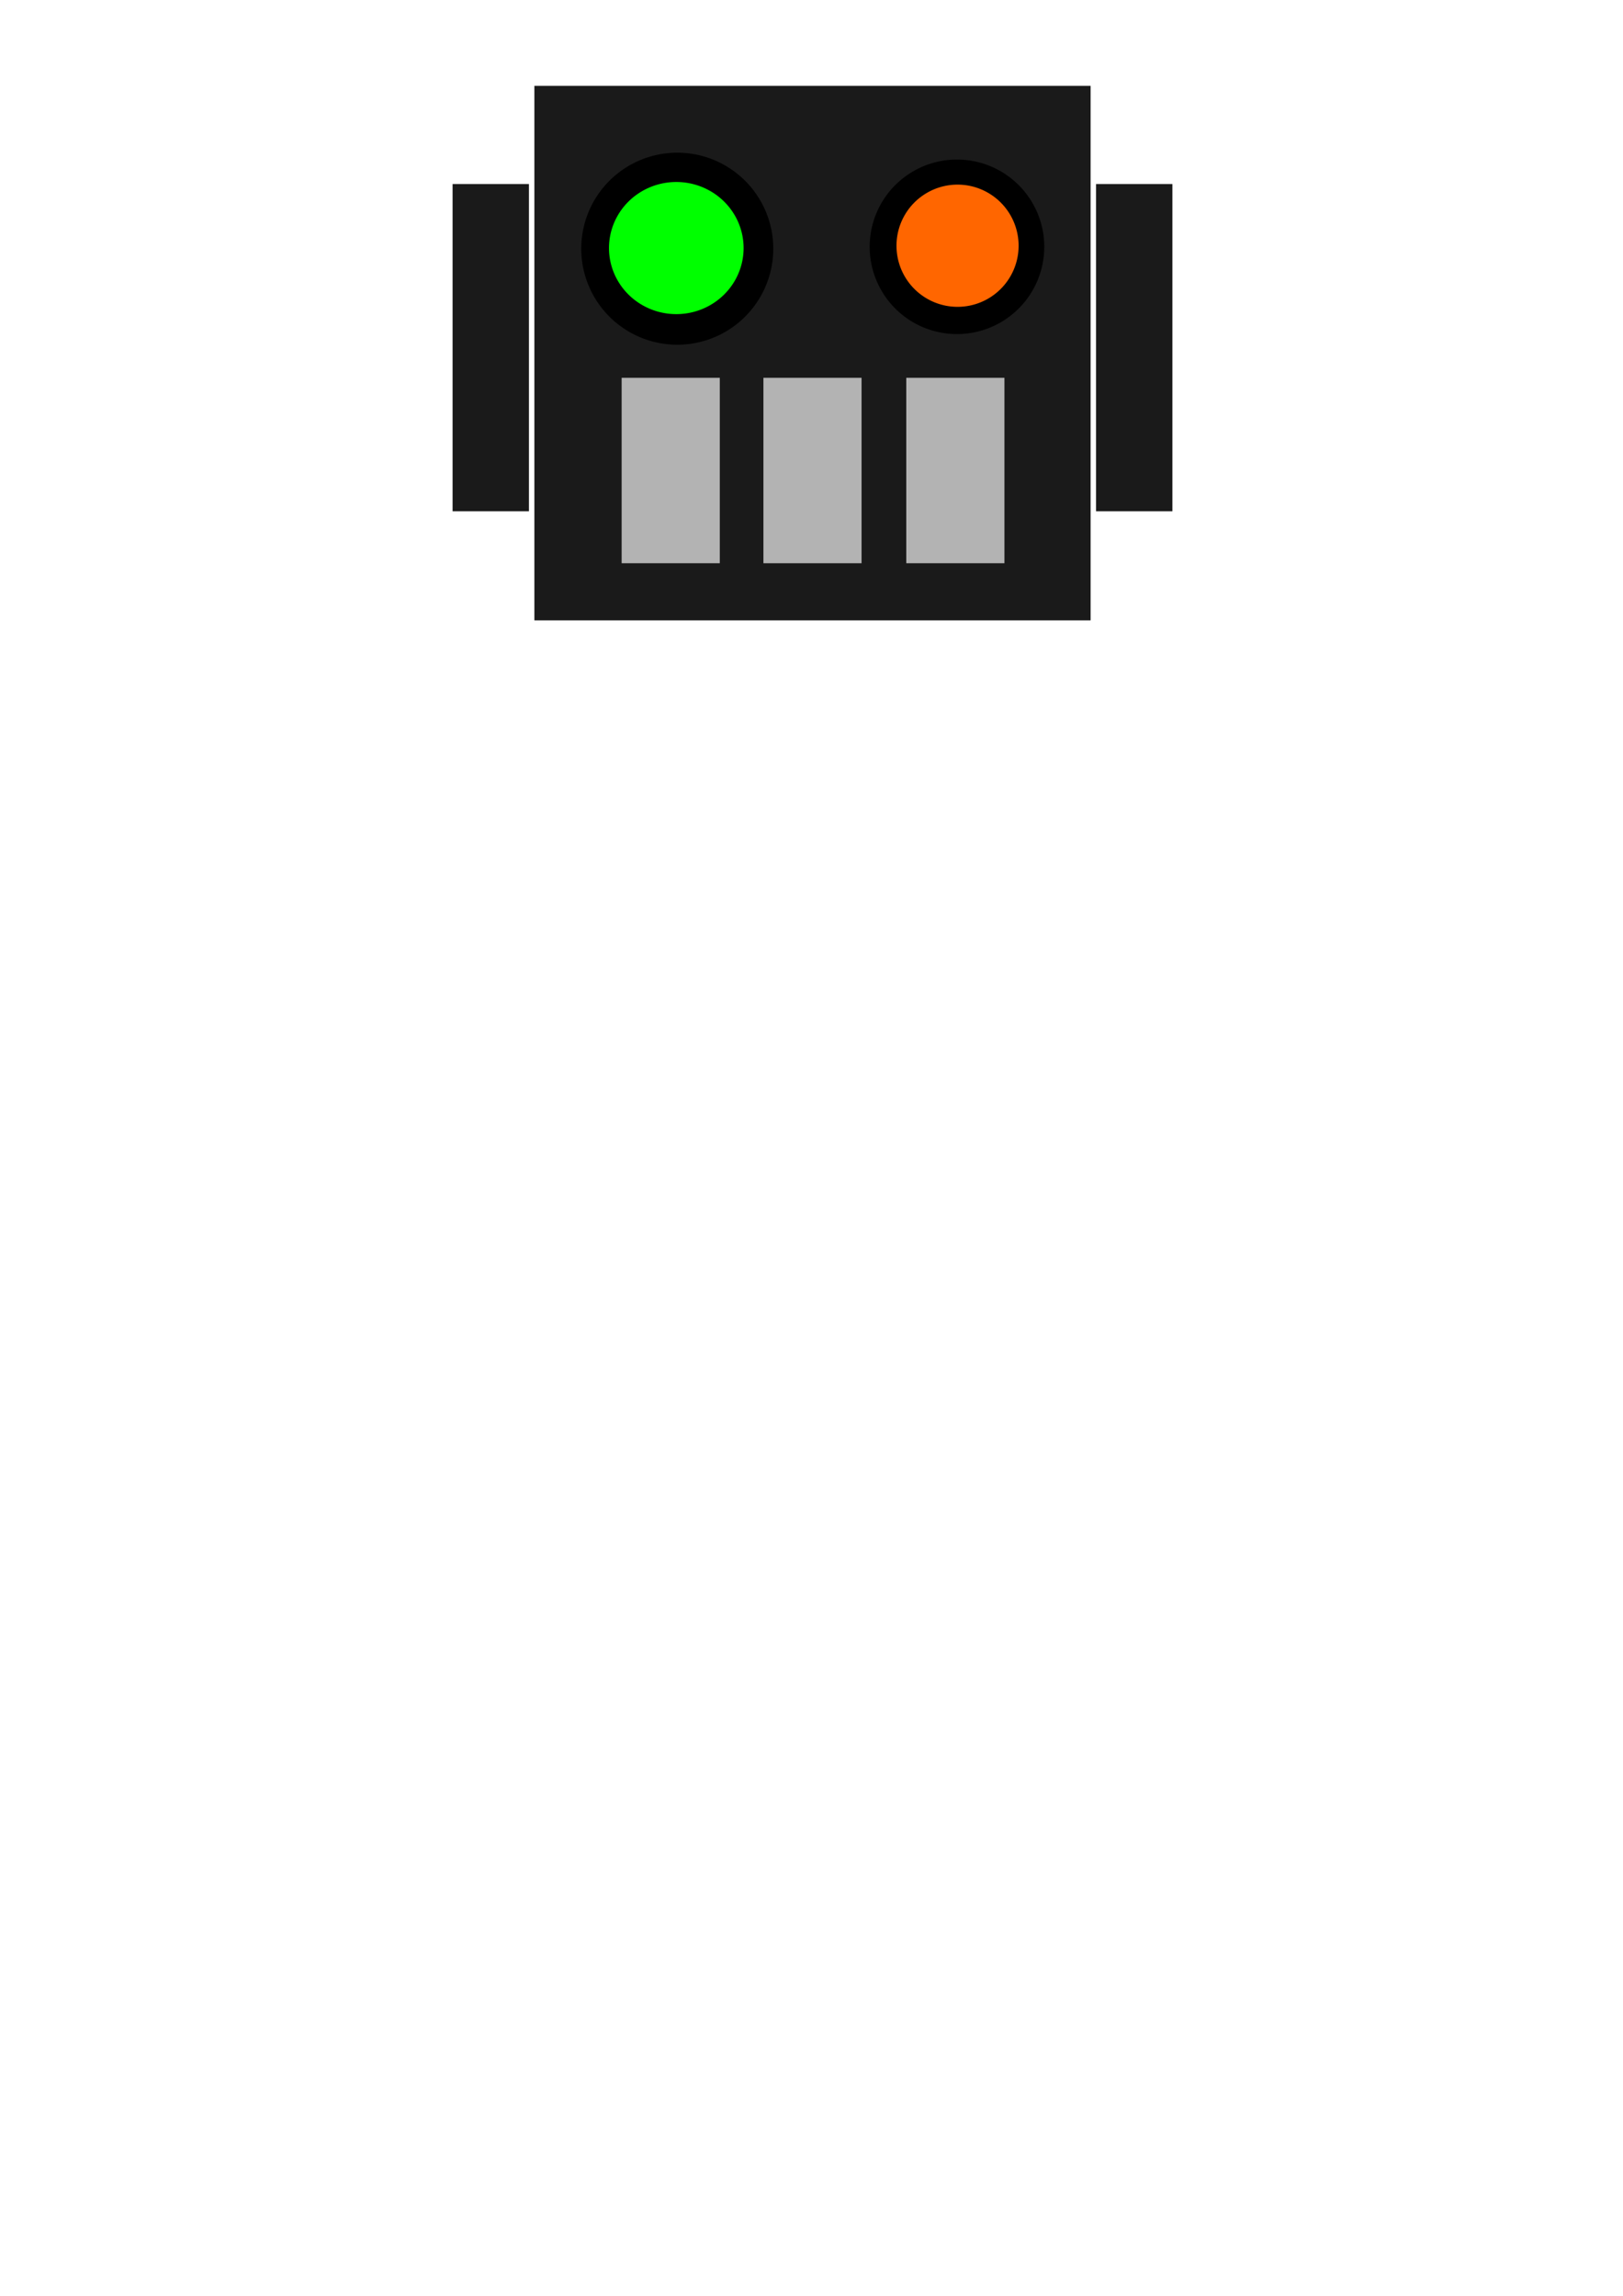 <?xml version="1.0" encoding="UTF-8" standalone="no"?>
<!-- Created with Inkscape (http://www.inkscape.org/) -->

<svg
   xmlns:dc="http://purl.org/dc/elements/1.1/"
   xmlns:cc="http://creativecommons.org/ns#"
   xmlns:rdf="http://www.w3.org/1999/02/22-rdf-syntax-ns#"
   xmlns:svg="http://www.w3.org/2000/svg"
   xmlns="http://www.w3.org/2000/svg"
   version="1.1"
   width="744.094"
   height="1052.362"
   id="svg2">
  <defs
     id="defs4" />
  <g
     id="layer1"
     style="display:inline">
    <rect
       width="255"
       height="245"
       x="245"
       y="39.362"
       id="rect3076"
       style="fill:#1a1a1a" />
  </g>
  <g
     id="layer3"
     style="display:inline">
    <path
       d="m 402.857,219.505 a 60.714,55.714 0 1 1 -0.032,-1.798"
       transform="matrix(0.725,0,0,0.79,62.451,-59.413)"
       id="path3079"
       style="fill:#000000" />
    <path
       d="m 531.429,228.076 a 46.429,50 0 1 1 -0.024,-1.613"
       transform="matrix(0.862,0,0,0.8,20.672,-69.321)"
       id="path3081"
       style="fill:#000000" />
    <path
       d="m 507.143,222.362 a 32.857,34.286 0 1 1 -0.017,-1.106"
       transform="matrix(0.852,0,0,0.817,34.916,-69.027)"
       id="path3083"
       style="fill:#ff6600" />
    <path
       d="m 367.143,220.219 a 38.571,37.857 0 1 1 -0.02,-1.221"
       transform="matrix(0.8,0,0,0.8,47.204,-62.464)"
       id="path3085"
       style="fill:#00ff00" />
    <rect
       width="45"
       height="85"
       x="285"
       y="173.169"
       id="rect3087"
       style="fill:#b3b3b3" />
    <rect
       width="45"
       height="85"
       x="350"
       y="173.17"
       id="rect3087-7"
       style="fill:#b3b3b3" />
    <rect
       width="45"
       height="85"
       x="415.5"
       y="173.169"
       id="rect3087-7-9"
       style="fill:#b3b3b3" />
  </g>
  <g
     id="layer4">
    <rect
       width="35"
       height="150"
       x="207.5"
       y="84.362"
       id="rect3144"
       style="fill:#1a1a1a" />
    <rect
       width="35"
       height="150"
       x="502.5"
       y="84.362"
       id="rect3144-8"
       style="fill:#1a1a1a" />
  </g>
</svg>
